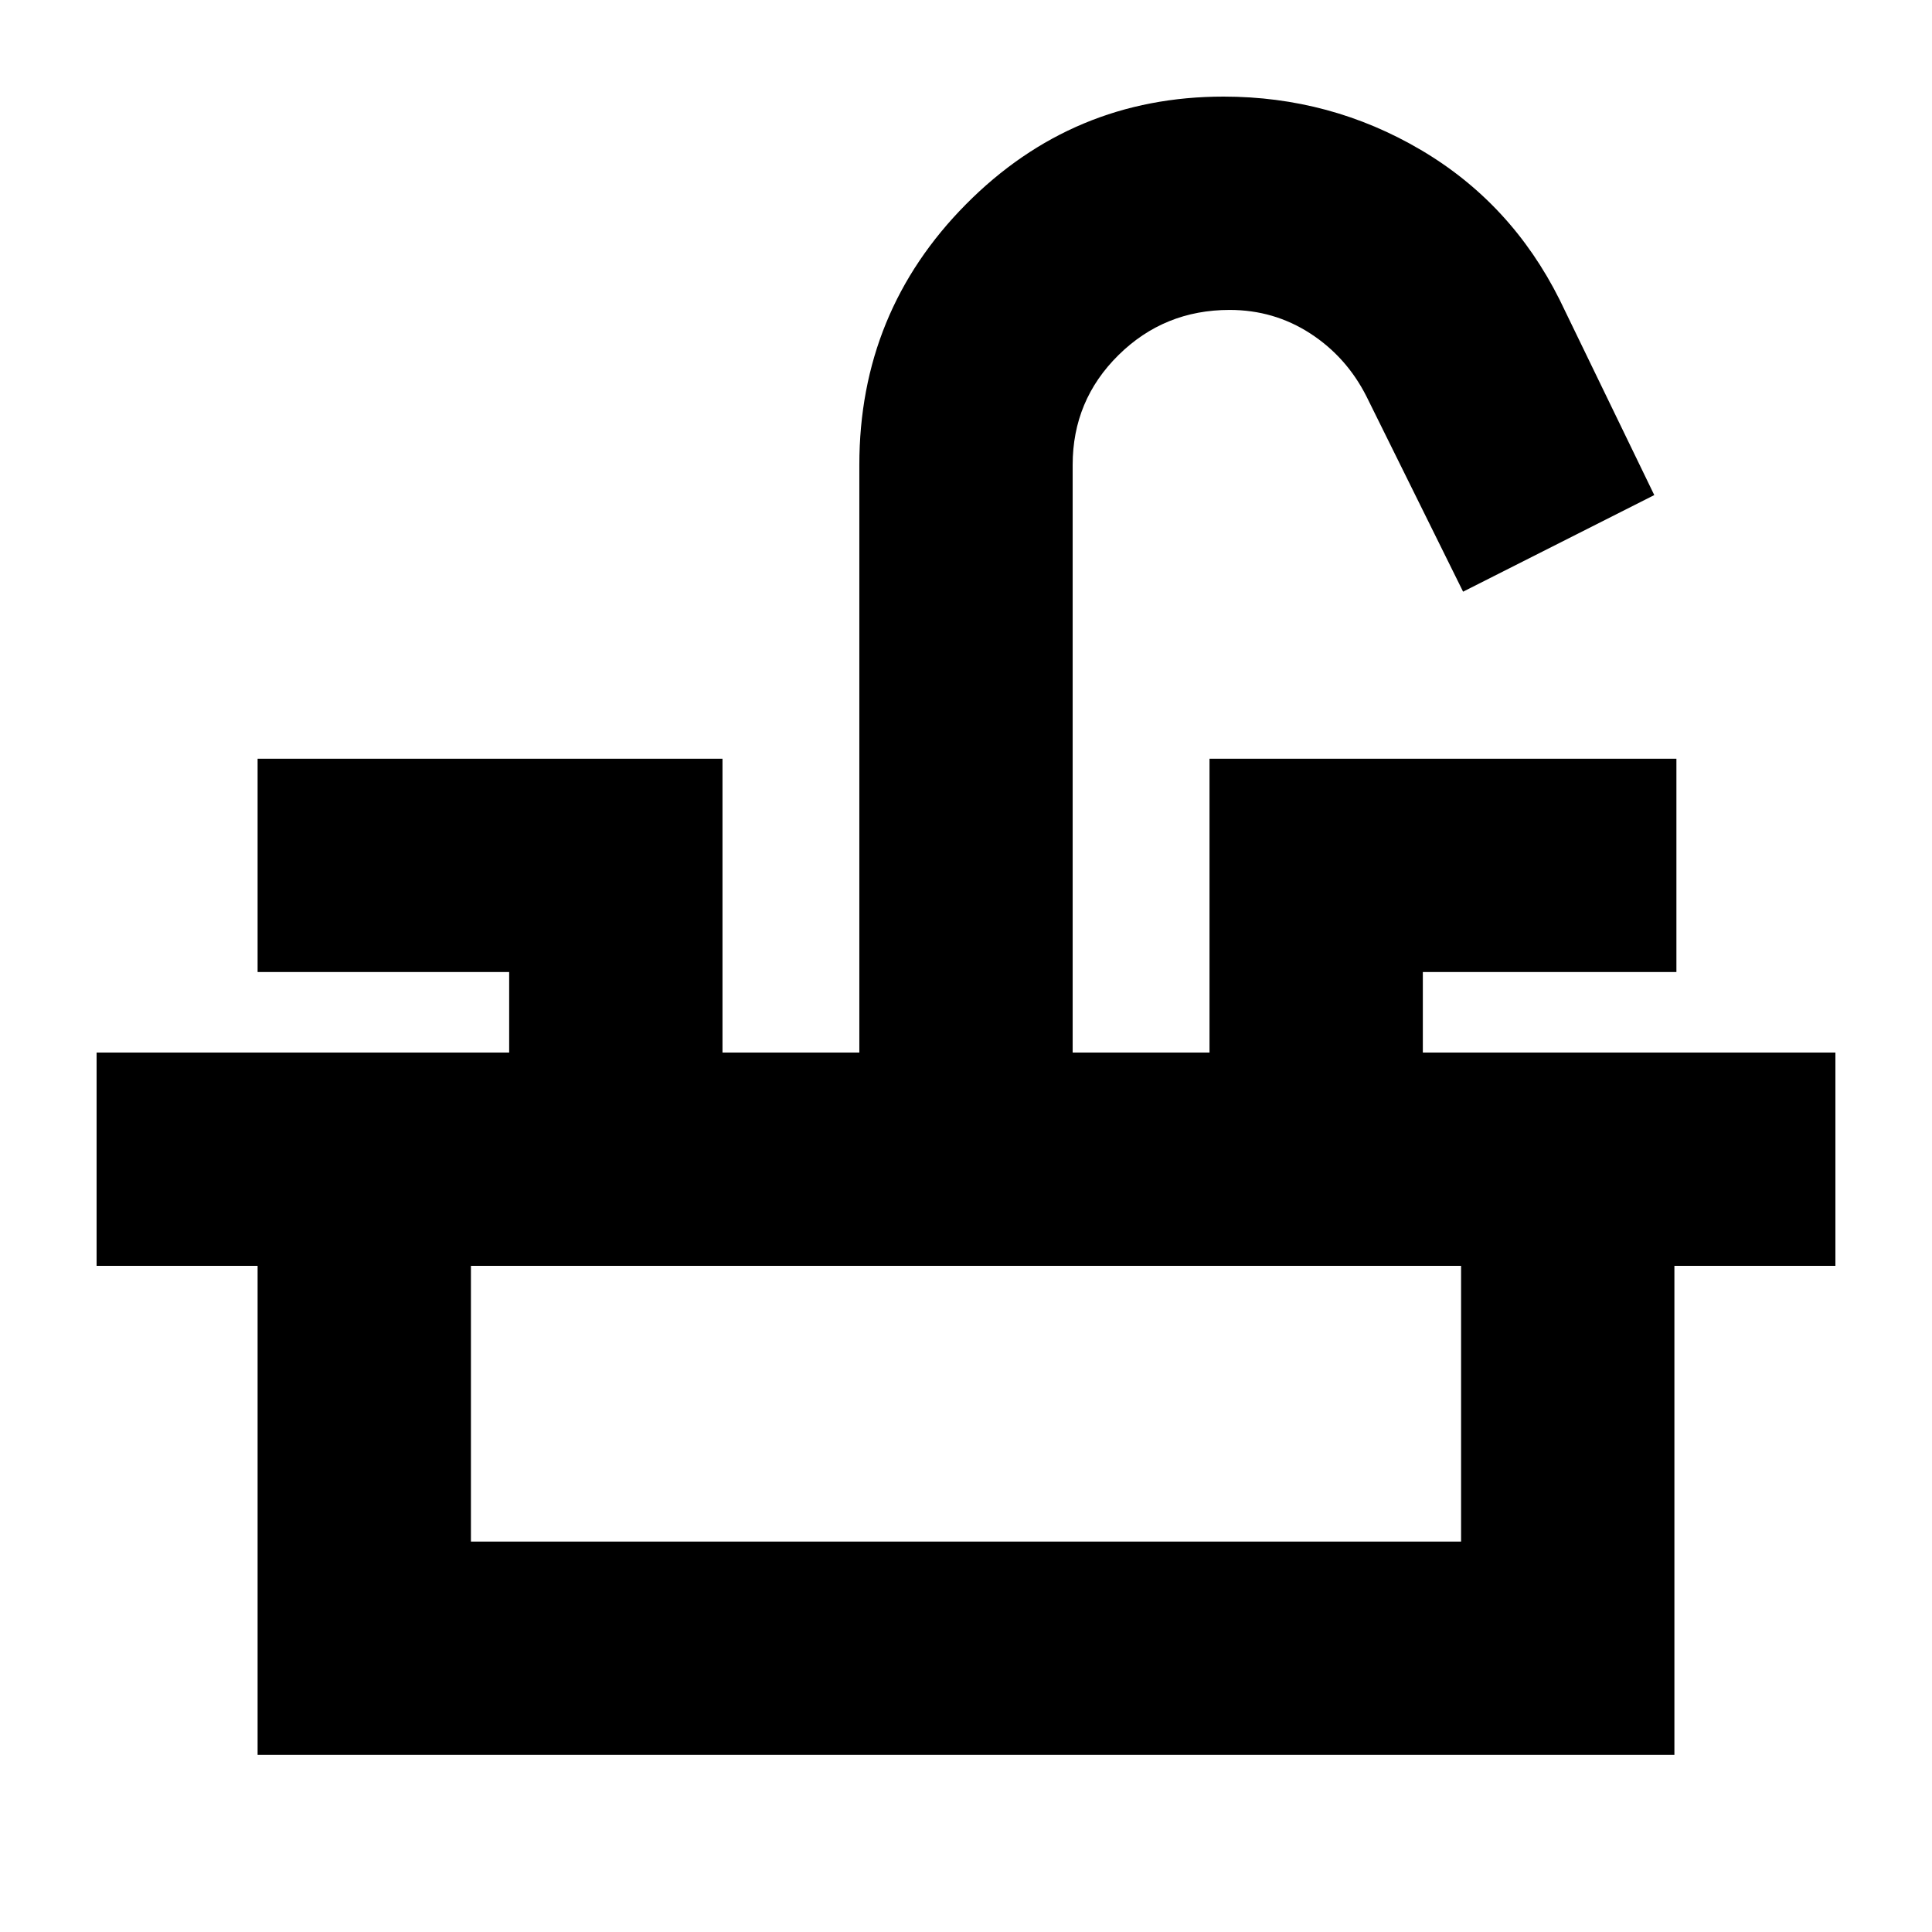 <svg xmlns="http://www.w3.org/2000/svg" height="24" viewBox="0 -960 960 960" width="24"><path d="M48-331v-106h205v-40H128v-106h231v146h68v-292q0-76 53-129.5T608-912q53.05 0 98.02 26.5Q751-859 775-811l47 97-95 48-48-97q-9.92-19.63-27.96-31.32Q633-806 611-806q-32.5 0-55.25 22.46T533-729v292h68v-146h232v106H707v40h205v106H48Zm80 243v-243h106v137h492v-137h106v243H128Z"/></svg>